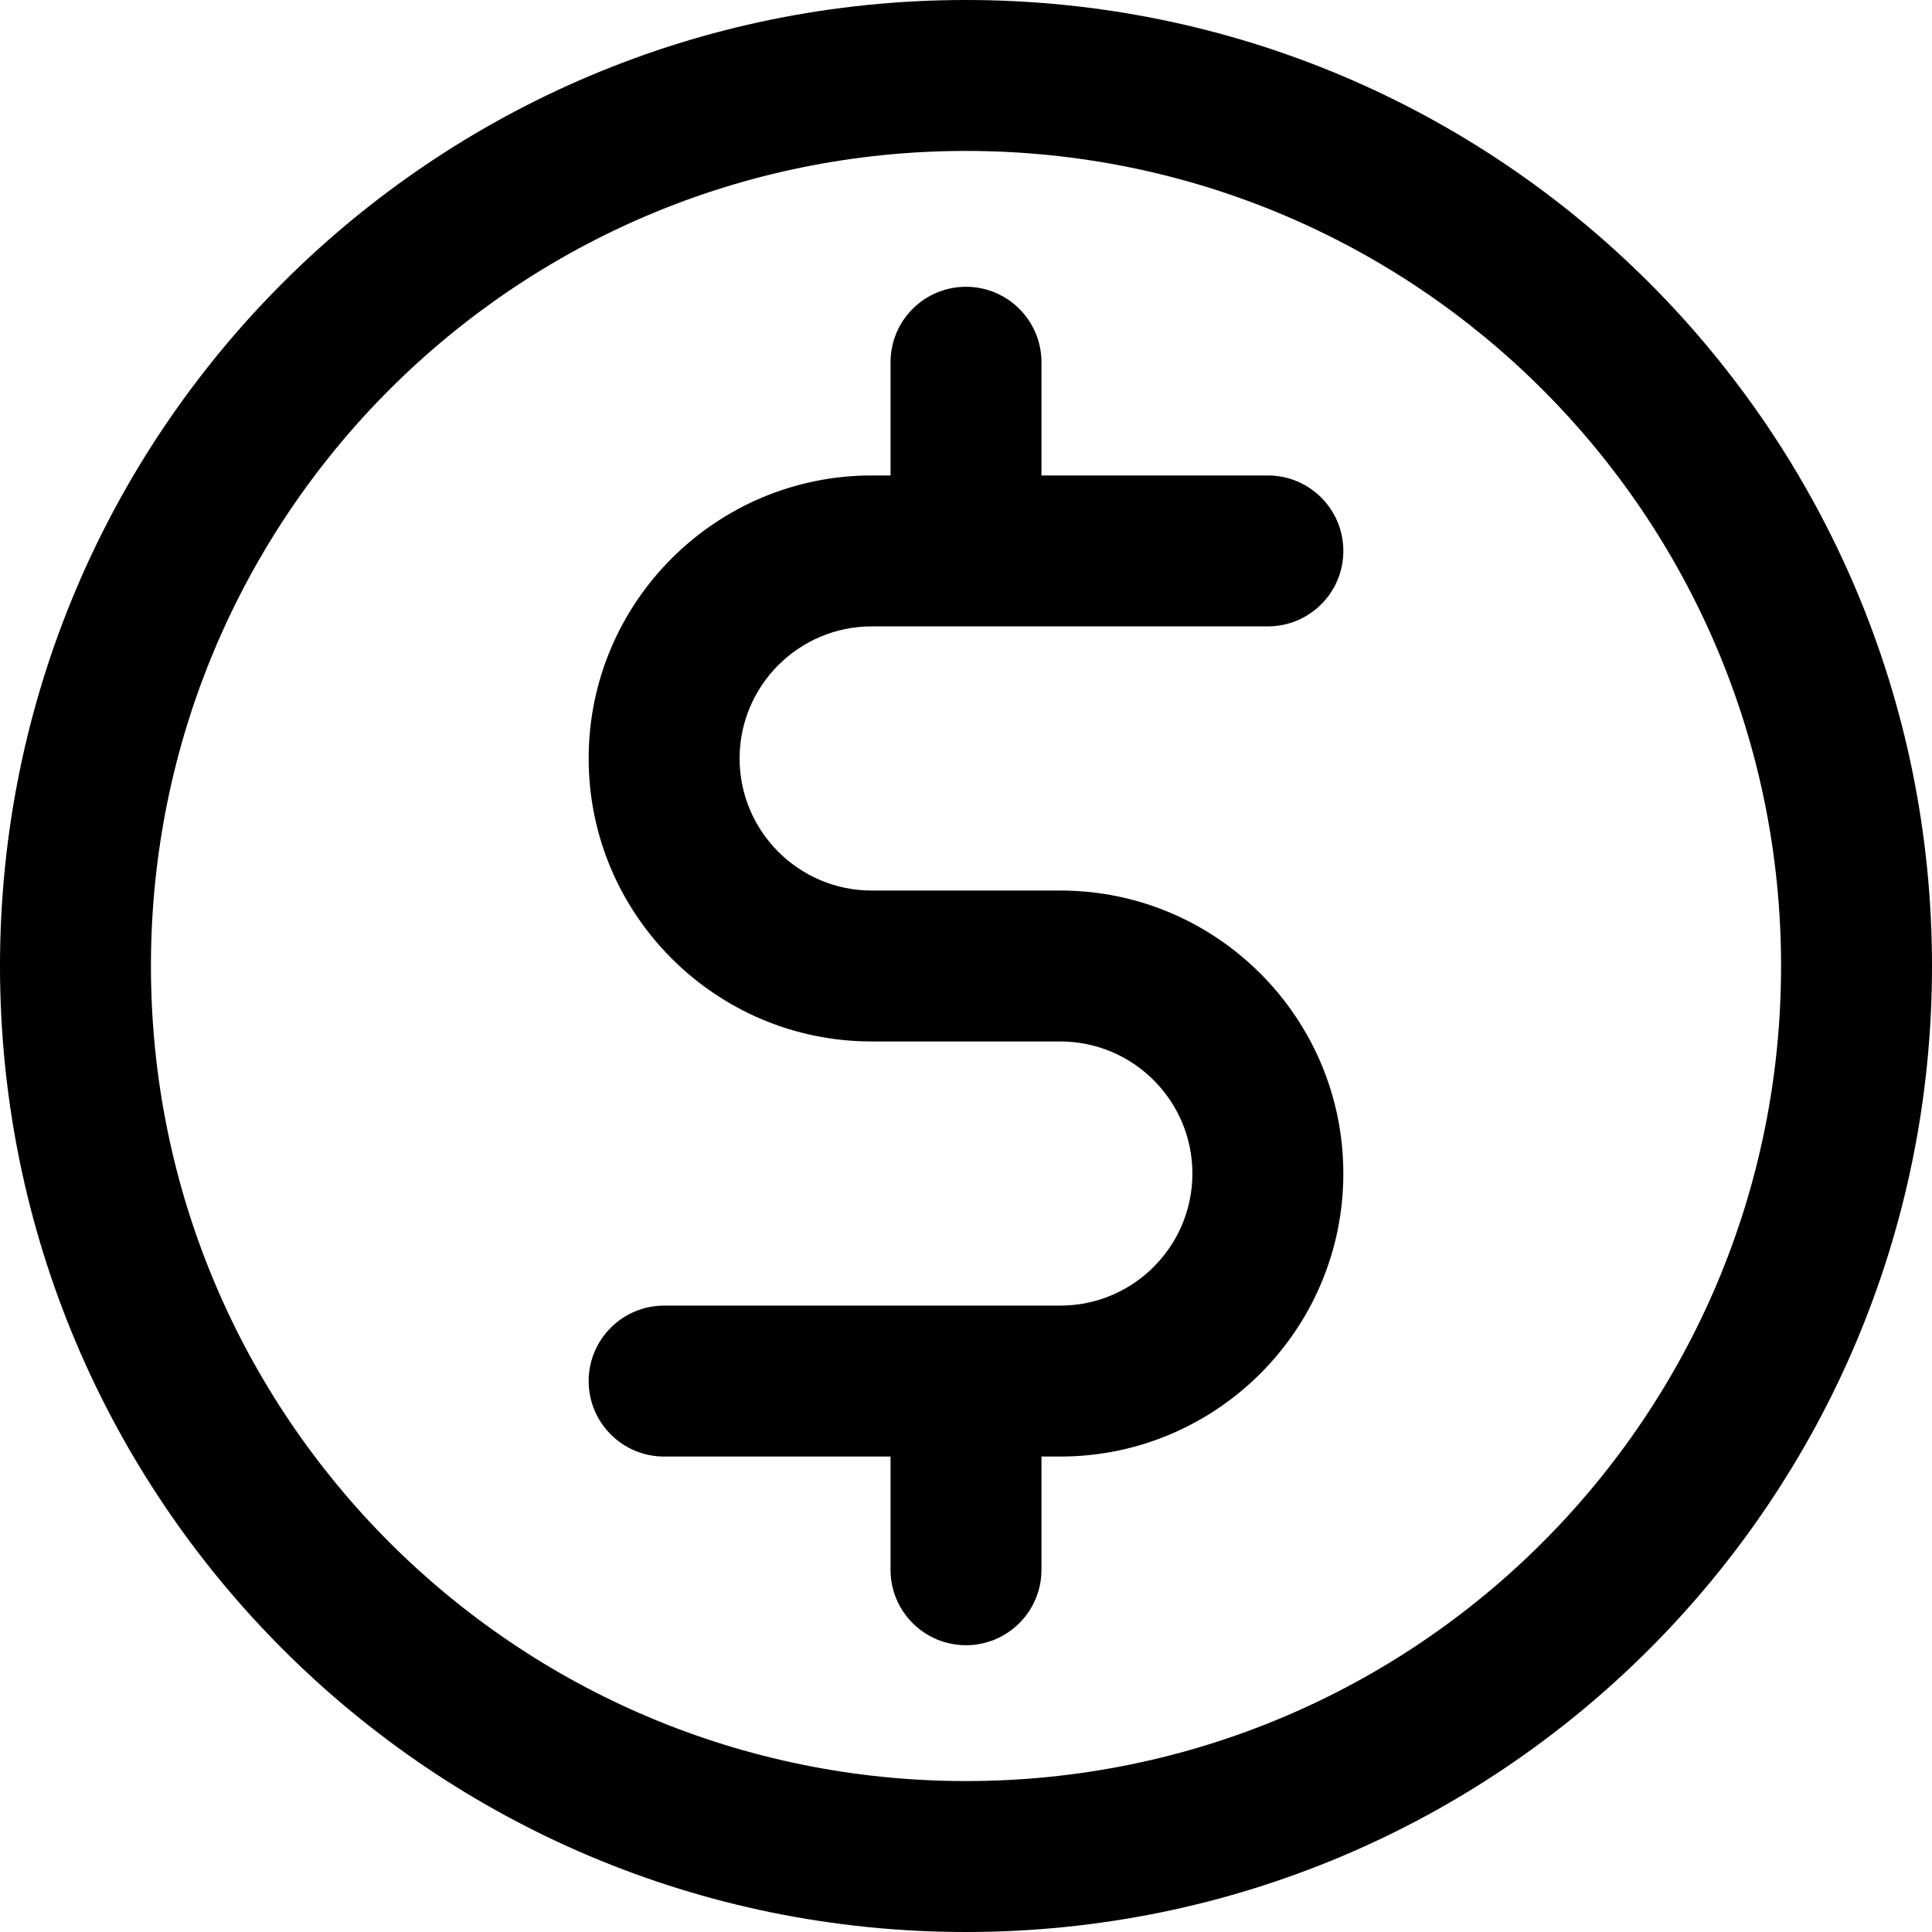 <?xml version="1.0" encoding="iso-8859-1"?>
<!-- Generator: Adobe Illustrator 19.0.0, SVG Export Plug-In . SVG Version: 6.00 Build 0)  -->
<svg version="1.1" id="Capa_1" xmlns="http://www.w3.org/2000/svg" xmlns:xlink="http://www.w3.org/1999/xlink" x="0px" y="0px"
	 viewBox="0 0 512 512" style="enable-background:new 0 0 512 512;" xml:space="preserve">
<g>
	<g>
		<path d="M256,0C114.507,0,0,114.497,0,256c0,141.491,114.497,256,256,256c141.491,0,256-114.497,256-256
			C512,114.507,397.503,0,256,0z M256,472c-119.384,0-216-96.607-216-216c0-119.385,96.607-216,216-216
			c119.384,0,216,96.607,216,216C472,375.385,375.392,472,256,472z"/>
	</g>
</g>
<g>
	<g>
		<path d="M281,236h-50c-19.299,0-35-15.701-35-35s15.701-35,35-35h105c11.046,0,20-8.954,20-20s-8.954-20-20-20h-60V96
			c0-11.046-8.954-20-20-20c-11.046,0-20,8.954-20,20v30h-5c-41.355,0-75,33.645-75,75s33.645,75,75,75h50c19.299,0,35,15.701,35,35
			s-15.701,35-35,35H176c-11.046,0-20,8.954-20,20c0,11.046,8.954,20,20,20h60v30c0,11.046,8.954,20,20,20s20-8.954,20-20v-30h5
			c41.355,0,75-33.645,75-75C356,269.645,322.355,236,281,236z"/>
	</g>
</g>
<g>
</g>
<g>
</g>
<g>
</g>
<g>
</g>
<g>
</g>
<g>
</g>
<g>
</g>
<g>
</g>
<g>
</g>
<g>
</g>
<g>
</g>
<g>
</g>
<g>
</g>
<g>
</g>
<g>
</g>
</svg>
